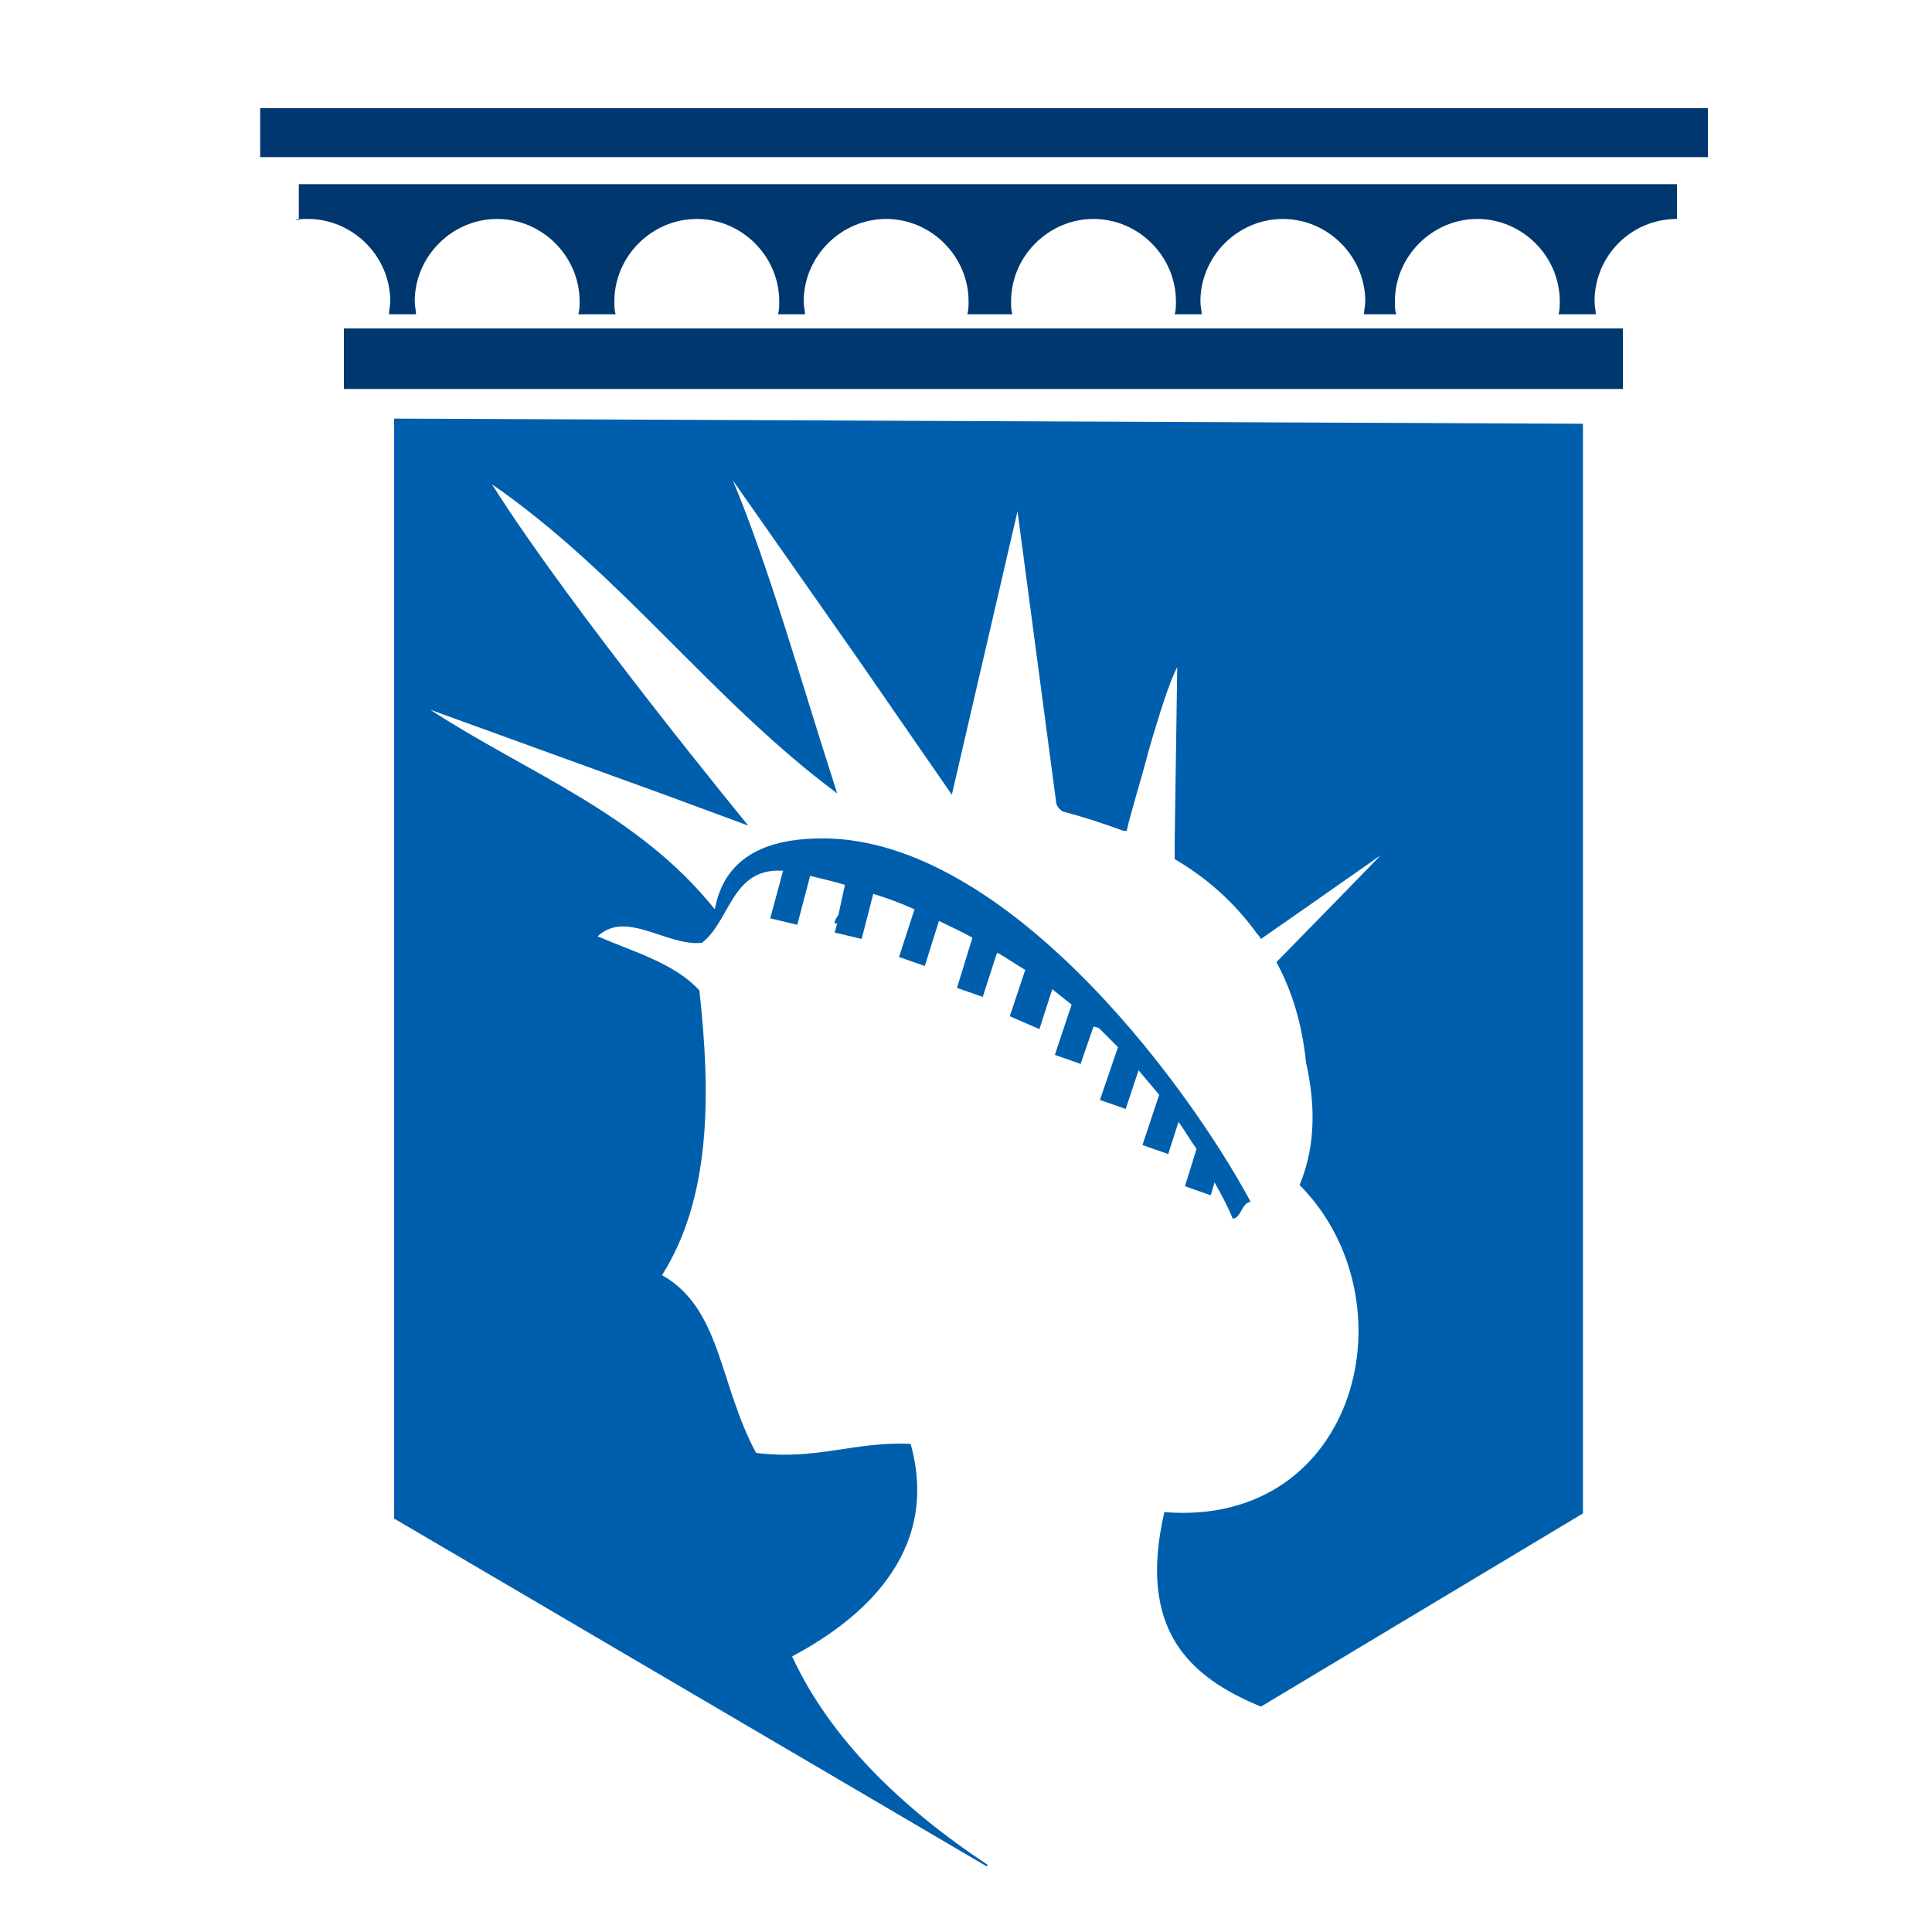 <?xml version="1.0" encoding="utf-8"?>
<!-- Generator: Adobe Illustrator 18.1.0, SVG Export Plug-In . SVG Version: 6.00 Build 0)  -->
<svg version="1.0" id="Layer_1" xmlns="http://www.w3.org/2000/svg" xmlns:xlink="http://www.w3.org/1999/xlink" x="0px" y="0px"
	 viewBox="0 0 150 150" enable-background="new 0 0 150 150" xml:space="preserve">
<path fill="none" d="M62.1,136.1c1.3,0.3,2.5,0.6,3.8,0.8l0-0.3L62.1,136.1z"/>
<g>
	<rect x="26.7" y="25.5" fill="#00376E" width="99.3" height="4.7"/>
	<rect x="20.2" y="8.4" fill="#00376E" width="112.4" height="3.8"/>
	<path fill="#00376E" d="M22.9,17.1c0.3-0.1,0.6-0.1,1-0.1c3.5,0,6.4,2.9,6.4,6.4c0,0.3-0.1,0.7-0.1,1h2.1c0-0.3-0.1-0.6-0.1-1
		c0-3.5,2.9-6.4,6.4-6.4c3.5,0,6.4,2.9,6.4,6.4c0,0.3,0,0.7-0.1,1h2.9c-0.1-0.3-0.1-0.6-0.1-1c0-3.5,2.9-6.4,6.4-6.4
		c3.5,0,6.4,2.9,6.4,6.4c0,0.3,0,0.7-0.1,1h2.1c0-0.3-0.1-0.6-0.1-1c0-3.5,2.9-6.4,6.4-6.4c3.5,0,6.4,2.9,6.4,6.4c0,0.3,0,0.7-0.1,1
		h3.5c-0.1-0.3-0.1-0.6-0.1-1c0-3.5,2.9-6.4,6.4-6.4c3.5,0,6.4,2.9,6.4,6.4c0,0.3,0,0.7-0.1,1h2.1c0-0.3-0.1-0.6-0.1-1
		c0-3.5,2.9-6.4,6.4-6.4c3.5,0,6.4,2.9,6.4,6.4c0,0.3-0.1,0.7-0.1,1h2.5c-0.1-0.3-0.1-0.6-0.1-1c0-3.5,2.9-6.4,6.4-6.4
		c3.5,0,6.4,2.9,6.4,6.4c0,0.3,0,0.7-0.1,1h2.9c0-0.3-0.1-0.6-0.1-1c0-3.5,2.8-6.4,6.4-6.4v-2.7h-107V17.1z"/>
	<path fill="#005FAC" d="M30.6,117.9l46,27l0.1-0.1c-6.8-4.5-12.3-9.9-15.2-16.2c5.1-2.7,11.6-7.9,9.2-16.5c-4.4-0.2-7.3,1.3-12,0.7
		c-2.9-5.4-2.7-11.2-7.3-13.8c3.8-6,3.8-14,2.9-22.1c-1.9-2.1-5.1-3-7.9-4.2c2.2-2.1,5.4,0.8,8.1,0.5c2.2-1.7,2.3-5.8,6.2-5.6
		c0,0,0.1,0,0.1,0l-1,3.7l2.1,0.5l1-3.8c0.8,0.2,1.7,0.4,2.7,0.7L65.1,71c-0.1,0.2-0.3,0.4-0.3,0.7c0.1,0,0.1,0,0.2,0l-0.2,0.7
		l2.1,0.5l0.9-3.5c1,0.3,2.1,0.7,3.2,1.2l-1.2,3.7l2,0.7l1.1-3.5c0.8,0.4,1.7,0.8,2.6,1.3l-1.2,3.9l2,0.7l1.1-3.4c0,0,0,0,0.1,0
		c0.7,0.4,1.4,0.9,2.1,1.3l-1.2,3.6l2.3,1l1-3.1c0.5,0.4,1,0.8,1.5,1.2l-1.3,3.9l2,0.7l1-2.9c0.1,0,0.3,0.1,0.4,0.1
		c0.5,0.5,1,1,1.5,1.5c0,0,0,0,0,0l-1.4,4.1l2,0.7l1-3c0.5,0.6,1.1,1.3,1.6,1.9l0,0l-1.3,3.9l2,0.7l0.8-2.5c0.5,0.7,0.9,1.4,1.4,2.1
		l-0.9,2.9l2,0.7l0.3-1c0.5,0.9,1,1.8,1.4,2.8c0.1,0,0.2,0,0.3-0.1c0,0,0,0,0,0c0.4-0.3,0.5-1.1,1.1-1.2
		c-5.3-9.8-19.6-28.7-33.8-28.2c-3.3,0.1-7,1.1-7.8,5.5c-6-7.5-14.6-10.6-22.1-15.5l18.2,6.6l6.5,2.4c0,0-13.8-16.8-19.9-26.5
		c10.1,7,17,16.7,26.8,24c-2.9-9-5.3-17.6-8.1-24.3L66.5,51l7.4,10.7l5.1-22L82,62.3c0,0.2,0.2,0.5,0.5,0.7c1.5,0.4,3.1,0.9,4.7,1.5
		c0.1,0,0.2,0,0.3,0c0,0,0-0.1,0-0.1c0.1-0.5,0.4-1.5,0.7-2.6c0.3-1,0.6-2.1,0.9-3.2c0-0.1,0.1-0.3,0.1-0.4c0.8-2.7,1.6-5.3,2.2-6.4
		l-0.2,13.6l0,1.3c2.4,1.4,4.6,3.3,6.4,5.8c0.1,0.1,0.2,0.2,0.3,0.4l3.3-2.3l6-4.2l-3.6,3.7l-4.5,4.6l0,0c1.2,2.2,2,4.8,2.3,7.8
		c0.7,3.1,0.8,6.4-0.5,9.5c8.9,9,4.5,26.6-10.5,25.4c-2.1,9.1,1.9,12.8,7.5,15.1l25-15V32.9l-92.3-0.4V117.9z"/>
</g>
</svg>
